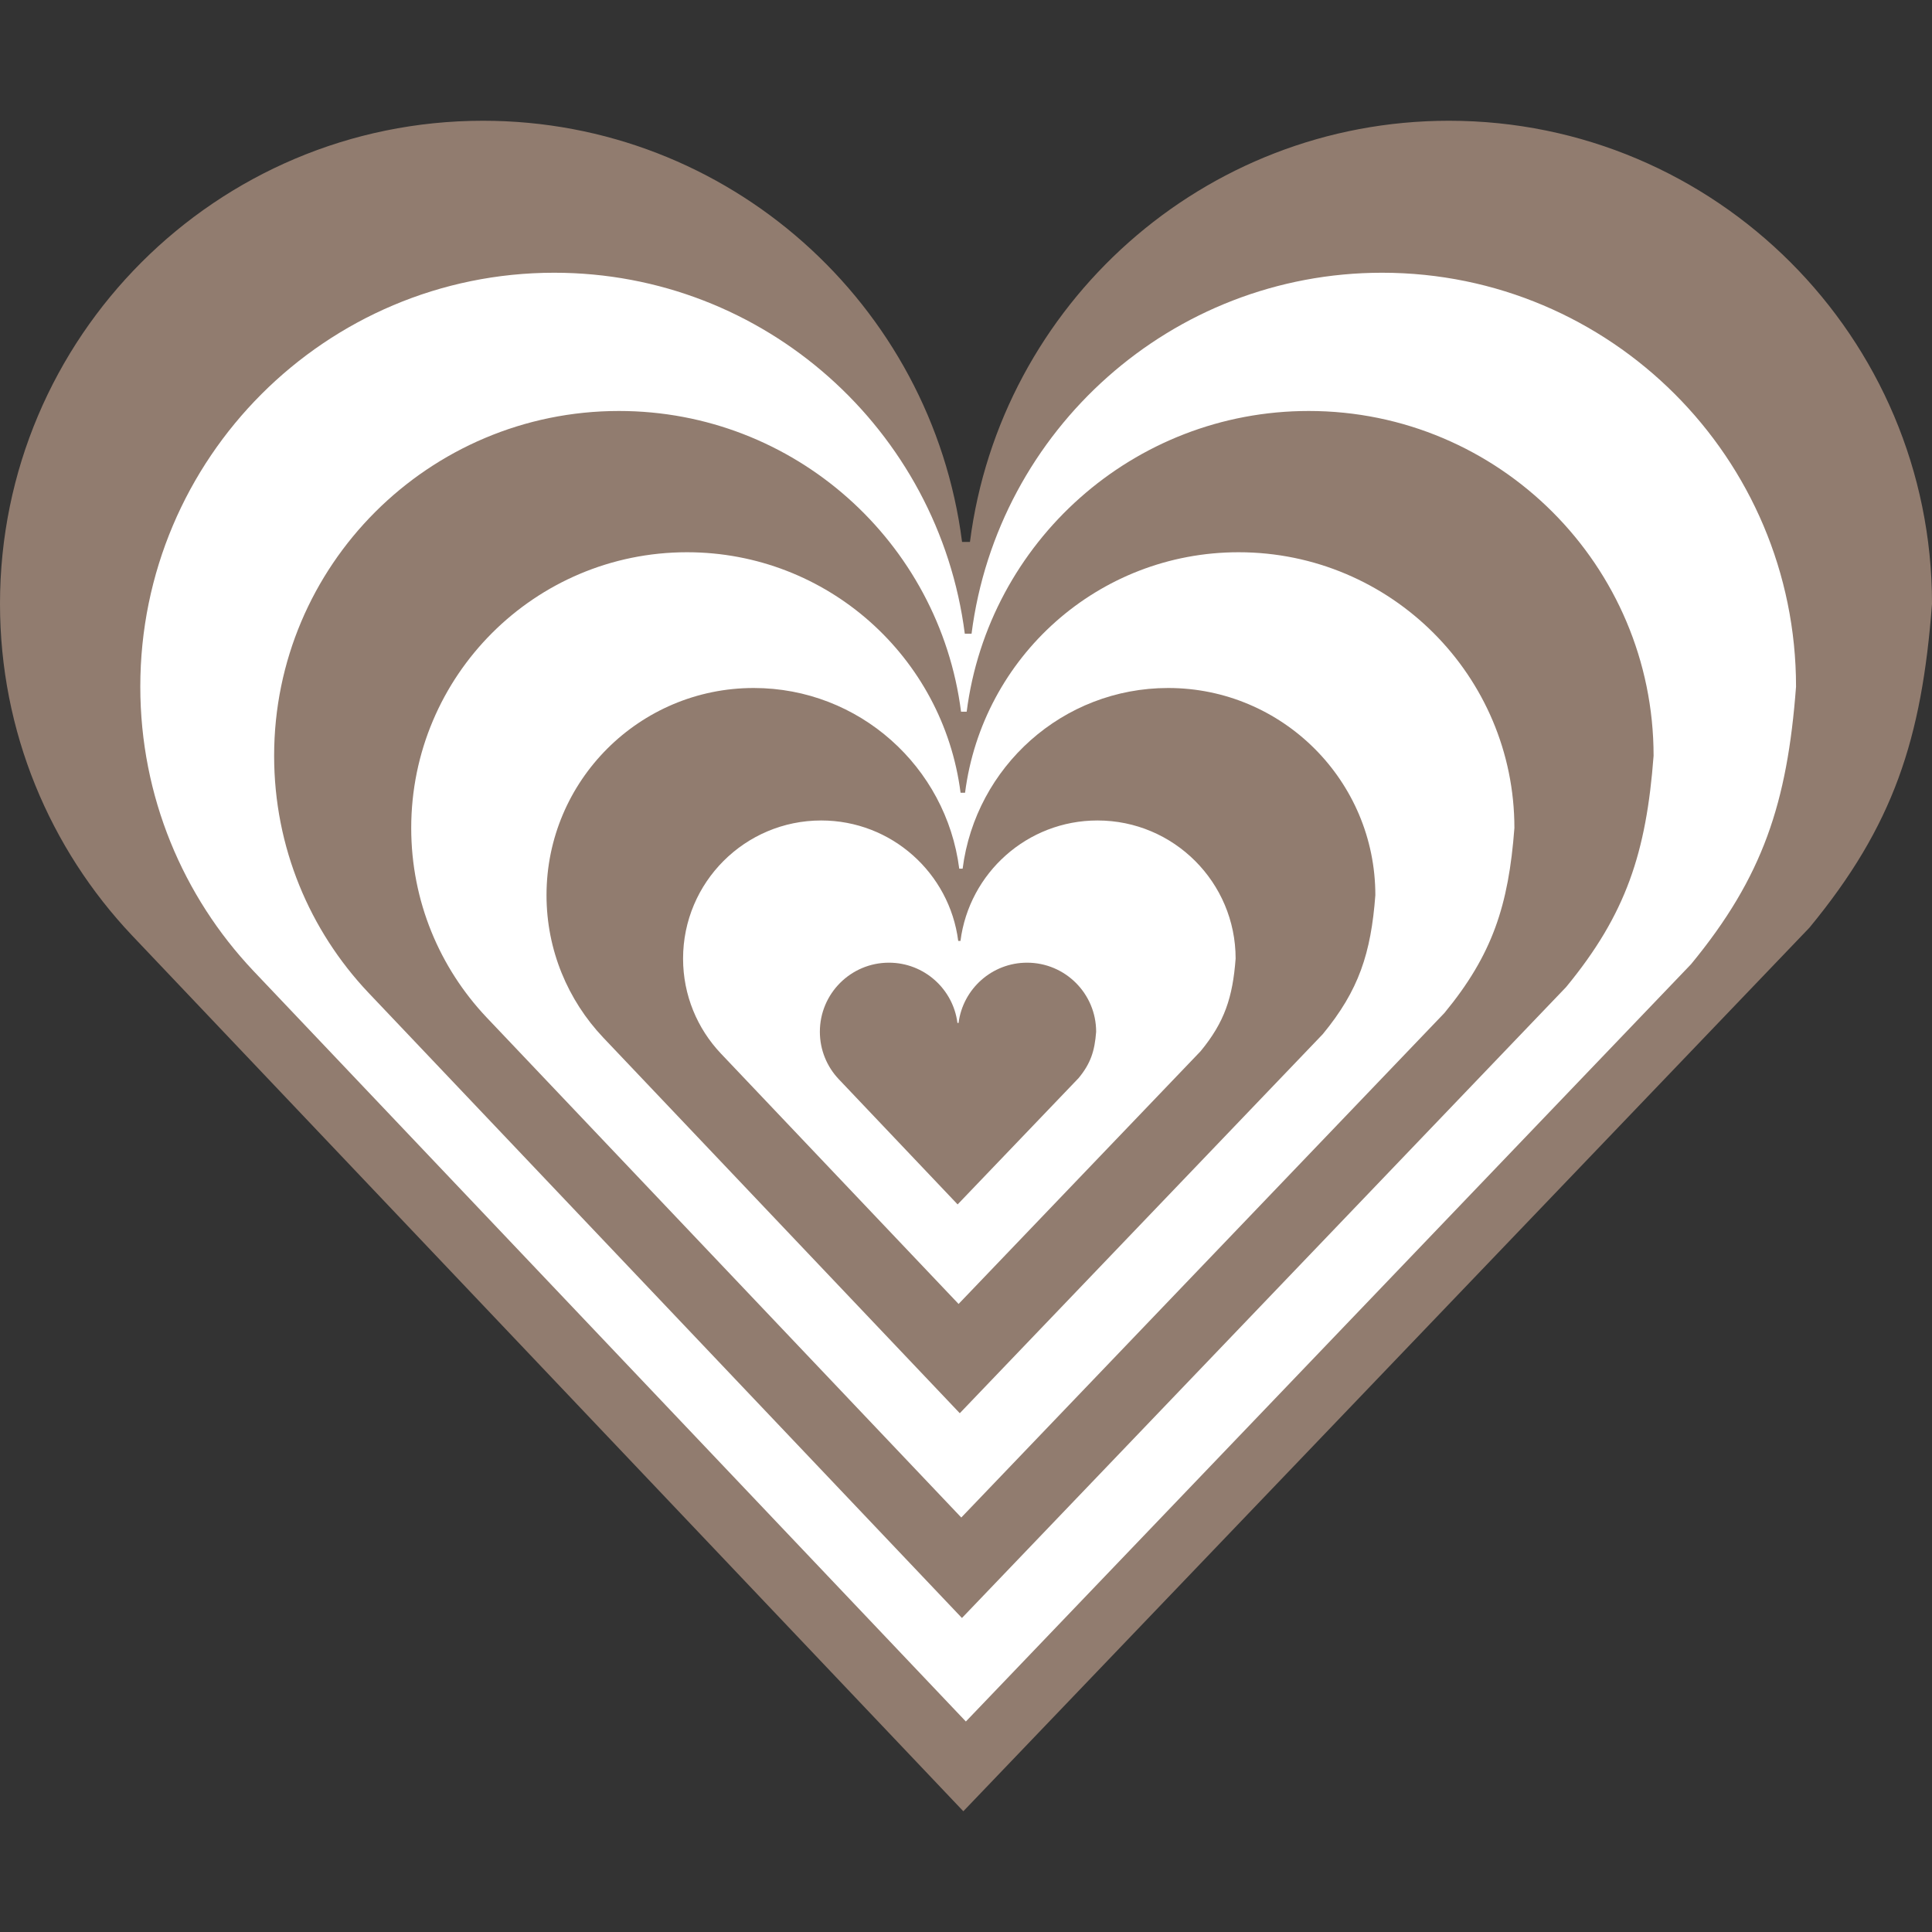 <?xml version="1.0" encoding="UTF-8" standalone="no"?>
<svg
   xmlns:dc="http://purl.org/dc/elements/1.1/"
   xmlns:cc="http://creativecommons.org/ns#"
   xmlns:rdf="http://www.w3.org/1999/02/22-rdf-syntax-ns#"
   xmlns:svg="http://www.w3.org/2000/svg"
   xmlns="http://www.w3.org/2000/svg"
   xmlns:sodipodi="http://sodipodi.sourceforge.net/DTD/sodipodi-0.dtd"
   xmlns:inkscape="http://www.inkscape.org/namespaces/inkscape"
   id="svg2"
   viewBox="0 0 720 720"
   version="1.0"
   inkscape:version="0.48.4 r"
   width="100%"
   height="100%"
   sodipodi:docname="zebra-heart-plain.svg">
  <rect x="0" y="0" width="720" height="720" fill="#333333" stroke="none"/>
  <defs
     id="defs3462" />
  <sodipodi:namedview
     pagecolor="#ffffff"
     bordercolor="#666666"
     borderopacity="1"
     objecttolerance="10"
     gridtolerance="10"
     guidetolerance="10"
     inkscape:pageopacity="0"
     inkscape:pageshadow="2"
     inkscape:window-width="1366"
     inkscape:window-height="705"
     id="namedview3460"
     showgrid="false"
     inkscape:zoom="0.32777778"
     inkscape:cx="360"
     inkscape:cy="360"
     inkscape:window-x="-8"
     inkscape:window-y="-8"
     inkscape:window-maximized="1"
     inkscape:current-layer="svg2" />
  <g
     id="layer1"
     style="fill:#917c6f">
    <path
       id="path2433"
       d="m180 45c-99.36 0-180 80.64-180 180 0 47.8 18.66 91.26 49.094 123.5l309.91 326.5 315.34-329.31c31.32-38.01 41.85-70.21 45.66-120.69 0-99.36-80.64-180-180-180-91.55 0-167.21 68.48-178.53 156.97h-2.94c-11.32-88.49-86.98-156.97-178.53-156.97z"
       style="fill:#917c6f" />
  </g>
  <g
     id="g4417"
     transform="matrix(.857 0 0 .857 52.286 63.076)"
     fill="#fff">
    <path
       id="path4419"
       fill="#fff"
       d="m180 45c-99.36 0-180 80.64-180 180 0 47.8 18.66 91.26 49.094 123.5l309.91 326.5 315.34-329.31c31.32-38.01 41.85-70.21 45.66-120.69 0-99.36-80.64-180-180-180-91.55 0-167.21 68.48-178.53 156.97h-2.94c-11.32-88.49-86.98-156.97-178.53-156.97z" />
  </g>
  <g
     id="g4421"
     transform="matrix(.714 0 0 .714 102.16 121.03)"
     style="fill:#917c6f">
    <path
       id="path4423"
       d="m180 45c-99.36 0-180 80.64-180 180 0 47.8 18.66 91.26 49.094 123.5l309.91 326.5 315.34-329.31c31.32-38.01 41.85-70.21 45.66-120.69 0-99.36-80.64-180-180-180-91.55 0-167.21 68.48-178.53 156.97h-2.94c-11.32-88.49-86.98-156.97-178.53-156.97z"
       style="fill:#917c6f" />
  </g>
  <g
     id="g4425"
     transform="matrix(.571 0 0 .571 153.25 180.11)"
     fill="#fff">
    <path
       id="path4427"
       fill="#fff"
       d="m180 45c-99.36 0-180 80.64-180 180 0 47.8 18.66 91.26 49.094 123.5l309.91 326.5 315.34-329.31c31.32-38.01 41.85-70.21 45.66-120.69 0-99.36-80.64-180-180-180-91.55 0-167.21 68.48-178.53 156.97h-2.94c-11.32-88.49-86.98-156.97-178.53-156.97z" />
  </g>
  <g
     id="g4429"
     transform="matrix(.429 0 0 .429 203.67 237.09)"
     style="fill:#917c6f">
    <path
       id="path4431"
       d="m180 45c-99.36 0-180 80.64-180 180 0 47.8 18.66 91.26 49.094 123.5l309.91 326.5 315.34-329.31c31.32-38.01 41.85-70.21 45.66-120.69 0-99.36-80.64-180-180-180-91.55 0-167.21 68.48-178.53 156.97h-2.94c-11.32-88.49-86.98-156.97-178.53-156.97z"
       style="fill:#917c6f" />
  </g>
  <g
     id="g4433"
     transform="matrix(.286 0 0 .286 255.92 293.7)"
     fill="#fff">
    <path
       id="path4435"
       fill="#fff"
       d="m175.25 42.187c-99.36 0-180 80.643-180 180 0 47.8 18.66 91.26 49.094 123.5l309.91 326.5 315.34-329.32c31.32-38 41.85-70.2 45.66-120.68 0-99.36-80.64-180-180-180-91.55-0.003-167.21 68.48-178.53 156.97h-2.94c-11.32-88.49-86.98-156.97-178.53-156.97z" />
  </g>
  <g
     id="g4439"
     transform="matrix(.143 0 0 .143 306.22 352.73)"
     style="fill:#917c6f">
    <path
       id="path4441"
       d="m175.25 42.187c-99.36 0-180 80.643-180 180 0 47.8 18.66 91.26 49.094 123.5l309.91 326.5 315.34-329.32c31.32-38 41.85-70.2 45.66-120.68 0-99.36-80.64-180-180-180-91.55-0.003-167.21 68.48-178.53 156.97h-2.94c-11.32-88.49-86.98-156.97-178.53-156.97z"
       style="fill:#917c6f" />
  </g>
</svg>
